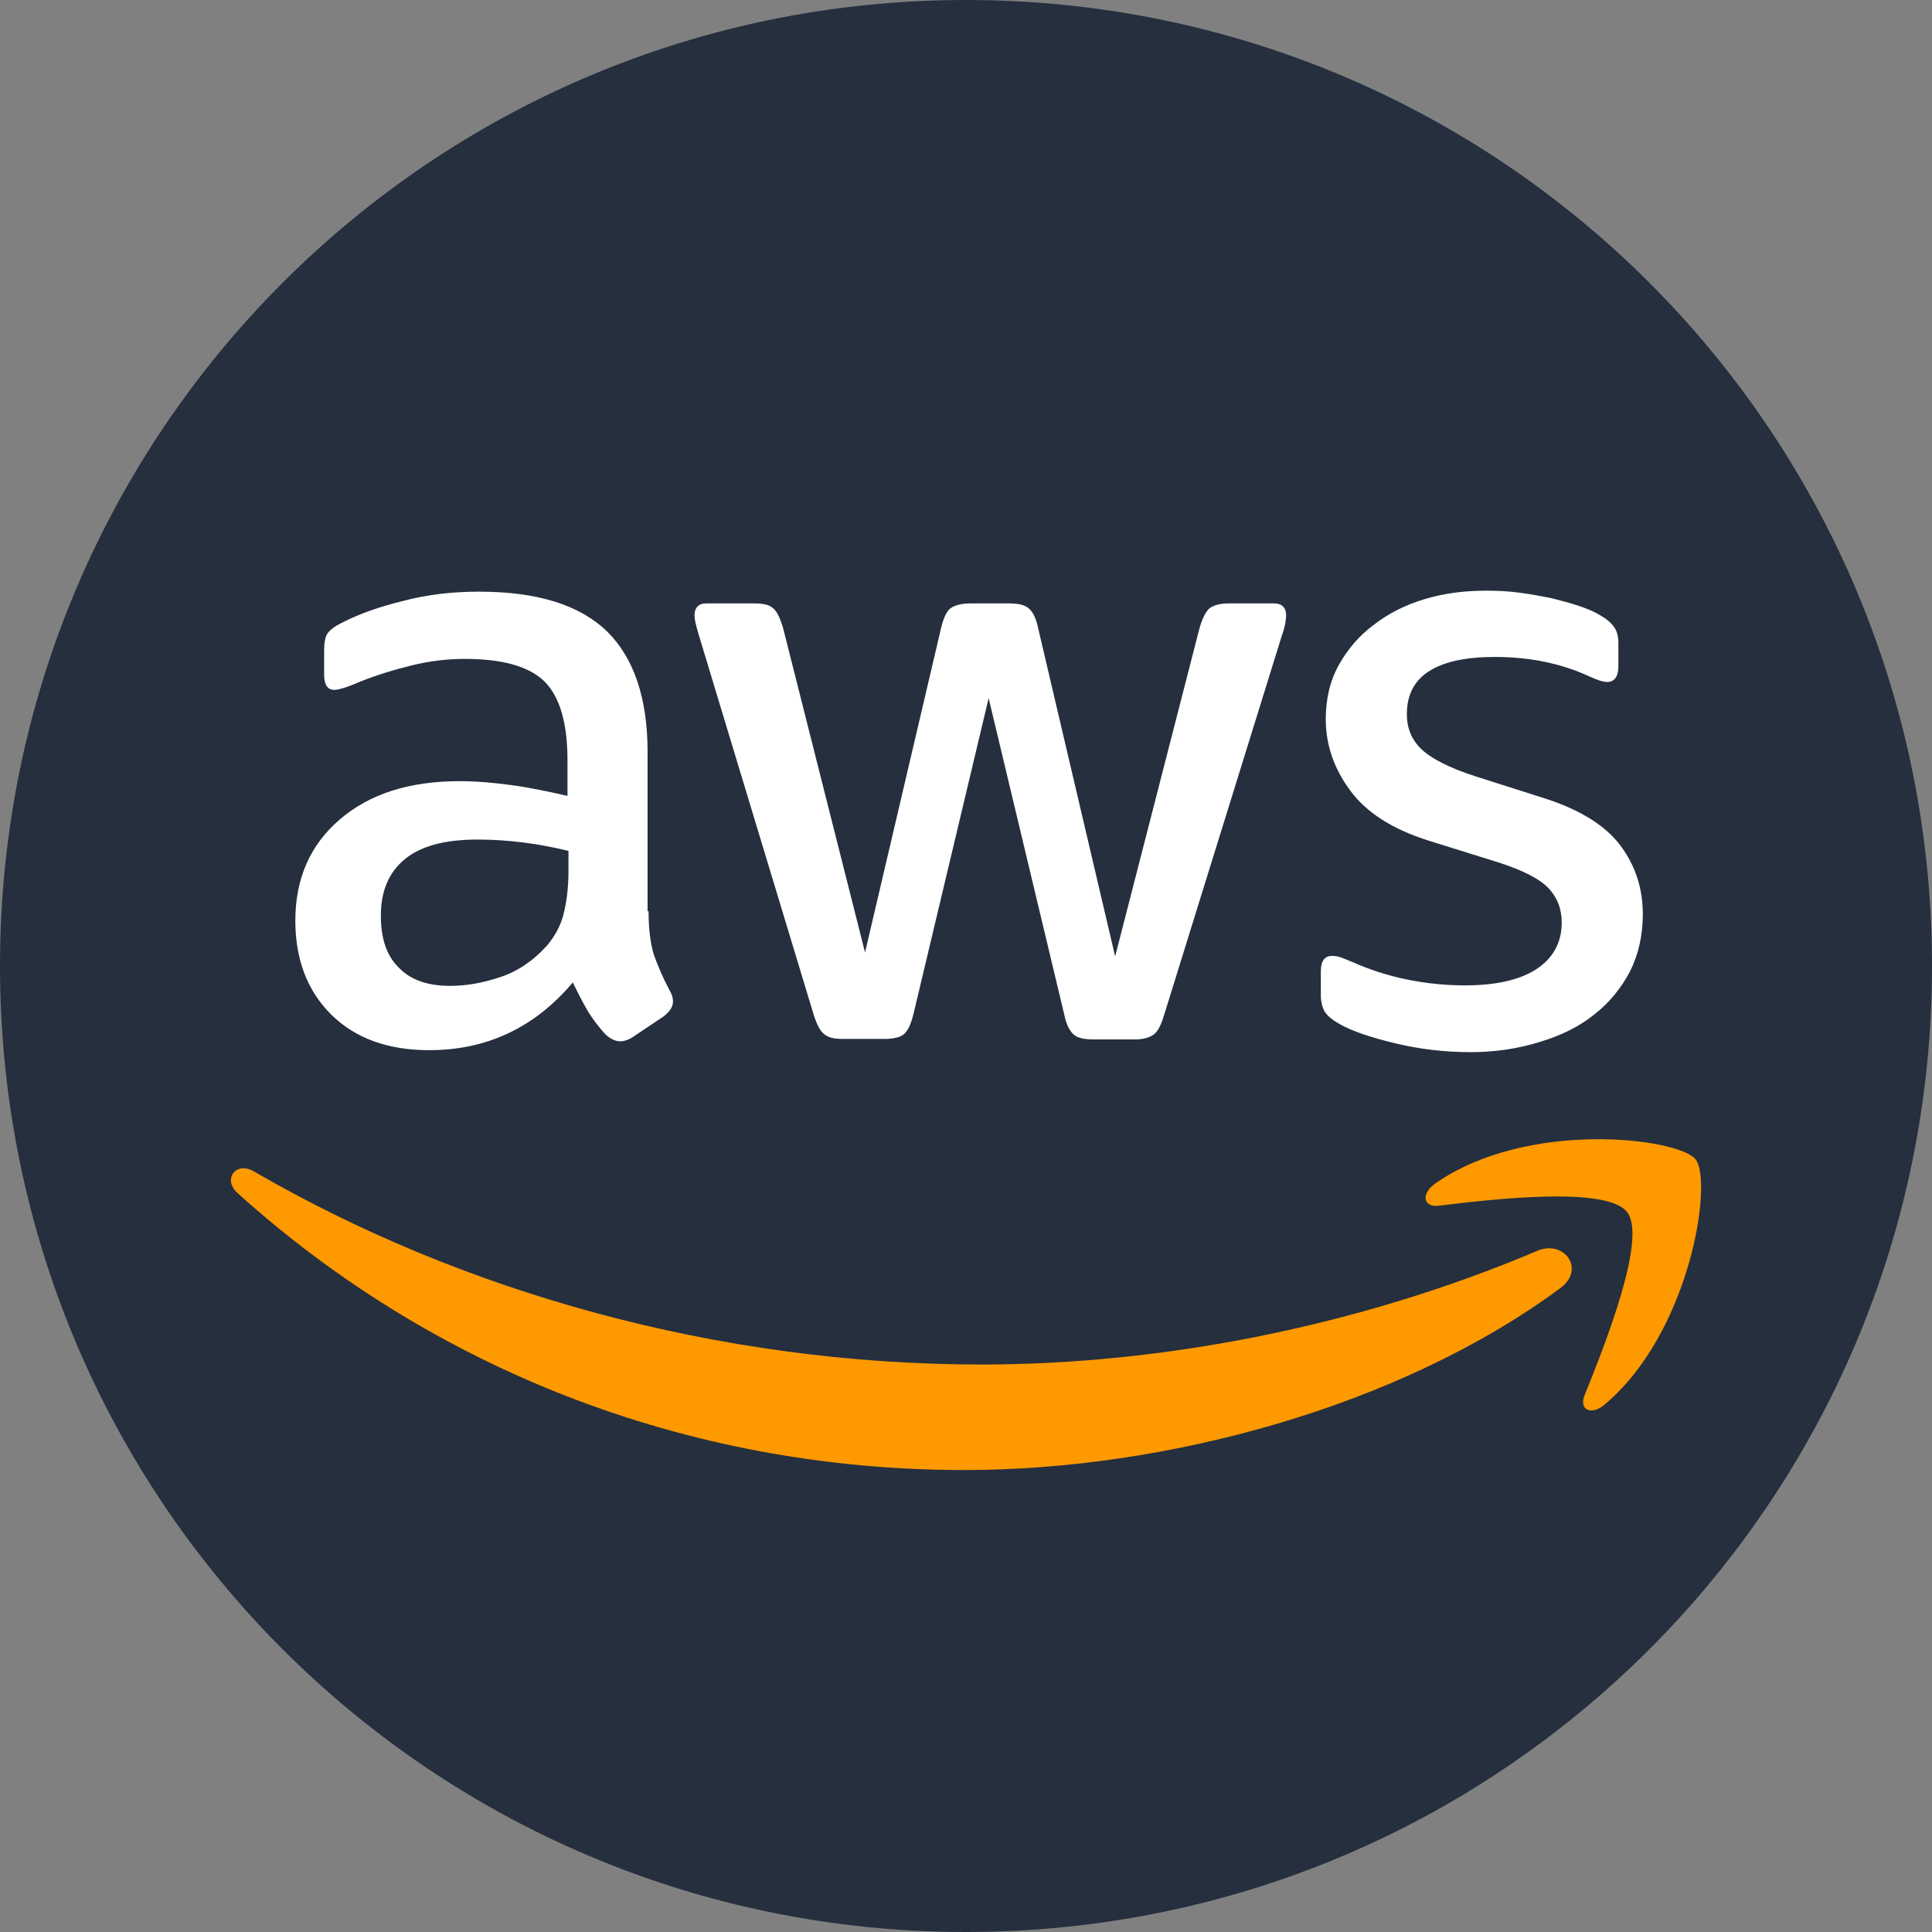 <svg version="1.2" baseProfile="tiny-ps" xmlns="http://www.w3.org/2000/svg" viewBox="0 0 314 314">
	<rect x="0" y="0" width="314" height="314" fill="#808080" stroke="none"/>
	<title>logo-aws-svg</title>
	<style>
		tspan { white-space:pre }
		.shp0 { fill: #252f3e }
		.shp1 { fill: #ffffff }
		.shp2 { fill: #ff9900 }
	</style>
	<g >
		<path class="shp0" d="M157 314C70.18 314 0 243.82 0 157C0 70.18 70.18 0 157 0C243.82 0 314 70.18 314 157C314 243.82 243.82 314 157 314Z" />
		<g >
			<path fill-rule="evenodd" class="shp1" d="M105.41 148.1C105.41 151.05 105.73 153.45 106.28 155.2C106.92 156.96 107.71 158.87 108.82 160.95C109.22 161.59 109.38 162.22 109.38 162.78C109.38 163.58 108.9 164.38 107.87 165.18L102.87 168.53C102.15 169.01 101.44 169.24 100.8 169.24C100.01 169.24 99.22 168.85 98.42 168.13C97.31 166.93 96.36 165.65 95.56 164.38C94.77 163.02 93.98 161.51 93.1 159.67C86.91 167.01 79.13 170.68 69.76 170.68C63.09 170.68 57.77 168.77 53.88 164.94C49.99 161.11 48 156 48 149.62C48 142.84 50.38 137.33 55.23 133.18C60.07 129.03 66.5 126.96 74.68 126.96C77.38 126.96 80.16 127.2 83.1 127.6C86.04 127.99 89.05 128.63 92.23 129.35L92.23 123.53C92.23 117.46 90.96 113.23 88.5 110.76C85.96 108.29 81.67 107.09 75.55 107.09C72.77 107.09 69.92 107.41 66.98 108.13C64.04 108.85 61.18 109.72 58.4 110.84C57.13 111.4 56.18 111.72 55.62 111.88C55.07 112.04 54.67 112.12 54.35 112.12C53.24 112.12 52.68 111.32 52.68 109.64L52.68 105.73C52.68 104.46 52.84 103.5 53.24 102.94C53.64 102.38 54.35 101.82 55.46 101.27C58.24 99.83 61.58 98.63 65.47 97.68C69.36 96.64 73.49 96.16 77.86 96.16C87.31 96.16 94.21 98.31 98.66 102.62C103.03 106.93 105.25 113.47 105.25 122.25L105.25 148.1L105.41 148.1ZM73.17 160.23C75.79 160.23 78.49 159.75 81.35 158.79C84.21 157.84 86.75 156.08 88.89 153.69C90.16 152.17 91.12 150.49 91.59 148.58C92.07 146.66 92.39 144.35 92.39 141.64L92.39 138.29C90.08 137.73 87.62 137.25 85.08 136.93C82.54 136.61 80.08 136.45 77.62 136.45C72.3 136.45 68.41 137.49 65.79 139.64C63.17 141.8 61.9 144.83 61.9 148.82C61.9 152.57 62.85 155.36 64.83 157.28C66.74 159.27 69.52 160.23 73.17 160.23ZM136.93 168.85C135.5 168.85 134.55 168.61 133.92 168.05C133.28 167.57 132.73 166.45 132.25 164.94L113.59 103.26C113.11 101.66 112.87 100.63 112.87 100.07C112.87 98.79 113.51 98.07 114.78 98.07L122.56 98.07C124.07 98.07 125.1 98.31 125.66 98.87C126.29 99.35 126.77 100.47 127.25 101.98L140.59 154.8L152.97 101.98C153.37 100.39 153.85 99.35 154.48 98.87C155.12 98.39 156.23 98.07 157.66 98.07L164.01 98.07C165.52 98.07 166.55 98.31 167.19 98.87C167.82 99.35 168.38 100.47 168.7 101.98L181.24 155.44L194.98 101.98C195.46 100.39 196.01 99.35 196.57 98.87C197.2 98.39 198.23 98.07 199.66 98.07L207.05 98.07C208.32 98.07 209.03 98.71 209.03 100.07C209.03 100.47 208.95 100.87 208.88 101.35C208.8 101.82 208.64 102.46 208.32 103.34L189.18 165.02C188.71 166.61 188.15 167.65 187.52 168.13C186.88 168.61 185.85 168.93 184.5 168.93L177.67 168.93C176.16 168.93 175.13 168.69 174.49 168.13C173.86 167.57 173.3 166.53 172.98 164.94L160.68 113.47L148.45 164.86C148.05 166.45 147.57 167.49 146.94 168.05C146.3 168.61 145.19 168.85 143.76 168.85L136.93 168.85ZM226.74 169.56C222.77 168.61 219.67 167.57 217.61 166.37C216.34 165.65 215.47 164.86 215.15 164.14C214.83 163.42 214.67 162.62 214.67 161.9L214.67 157.84C214.67 156.16 215.31 155.36 216.5 155.36C216.97 155.36 217.45 155.44 217.93 155.6C218.4 155.76 219.12 156.08 219.91 156.4C222.61 157.6 225.55 158.55 228.65 159.19C231.82 159.83 234.92 160.15 238.1 160.15C243.1 160.15 246.99 159.27 249.69 157.52C252.39 155.76 253.82 153.21 253.82 149.94C253.82 147.7 253.1 145.87 251.67 144.35C250.25 142.84 247.55 141.48 243.65 140.2L232.14 136.61C226.34 134.78 222.06 132.06 219.44 128.47C216.82 124.96 215.47 121.05 215.47 116.9C215.47 113.55 216.18 110.6 217.61 108.05C219.04 105.49 220.94 103.26 223.33 101.51C225.71 99.67 228.41 98.31 231.59 97.36C234.76 96.4 238.1 96 241.59 96C243.34 96 245.16 96.08 246.91 96.32C248.74 96.56 250.4 96.88 252.07 97.2C253.66 97.6 255.17 97.99 256.6 98.47C258.03 98.95 259.14 99.43 259.93 99.91C261.04 100.55 261.84 101.19 262.32 101.9C262.79 102.54 263.03 103.42 263.03 104.54L263.03 108.29C263.03 109.96 262.39 110.84 261.2 110.84C260.57 110.84 259.54 110.52 258.19 109.88C253.66 107.81 248.58 106.77 242.94 106.77C238.41 106.77 234.84 107.49 232.38 109.01C229.92 110.52 228.65 112.84 228.65 116.11C228.65 118.34 229.44 120.26 231.03 121.77C232.62 123.29 235.56 124.8 239.76 126.16L251.04 129.75C256.76 131.59 260.89 134.14 263.35 137.41C265.81 140.68 267 144.43 267 148.58C267 152.01 266.29 155.12 264.94 157.84C263.51 160.55 261.6 162.94 259.14 164.86C256.68 166.85 253.74 168.29 250.32 169.32C246.75 170.44 243.02 171 238.97 171C234.84 171 230.71 170.52 226.74 169.56Z" />
			<g >
				<path fill-rule="evenodd" class="shp2" d="M253.56 209.38C227.41 228.68 189.42 238.92 156.76 238.92C110.99 238.92 69.74 222.01 38.59 193.89C36.13 191.67 38.35 188.65 41.29 190.4C74.99 209.94 116.55 221.77 159.54 221.77C188.55 221.77 220.42 215.73 249.74 203.34C254.11 201.36 257.85 206.2 253.56 209.38L253.56 209.38Z" />
				<path fill-rule="evenodd" class="shp2" d="M264.44 196.99C261.11 192.7 242.35 194.93 233.85 195.96C231.3 196.28 230.91 194.05 233.21 192.39C248.15 181.9 272.71 184.92 275.57 188.41C278.43 191.99 274.77 216.53 260.79 228.28C258.64 230.11 256.58 229.15 257.53 226.77C260.71 218.91 267.78 201.2 264.44 196.99L264.44 196.99Z" />
			</g>
		</g>
	</g>
</svg>
